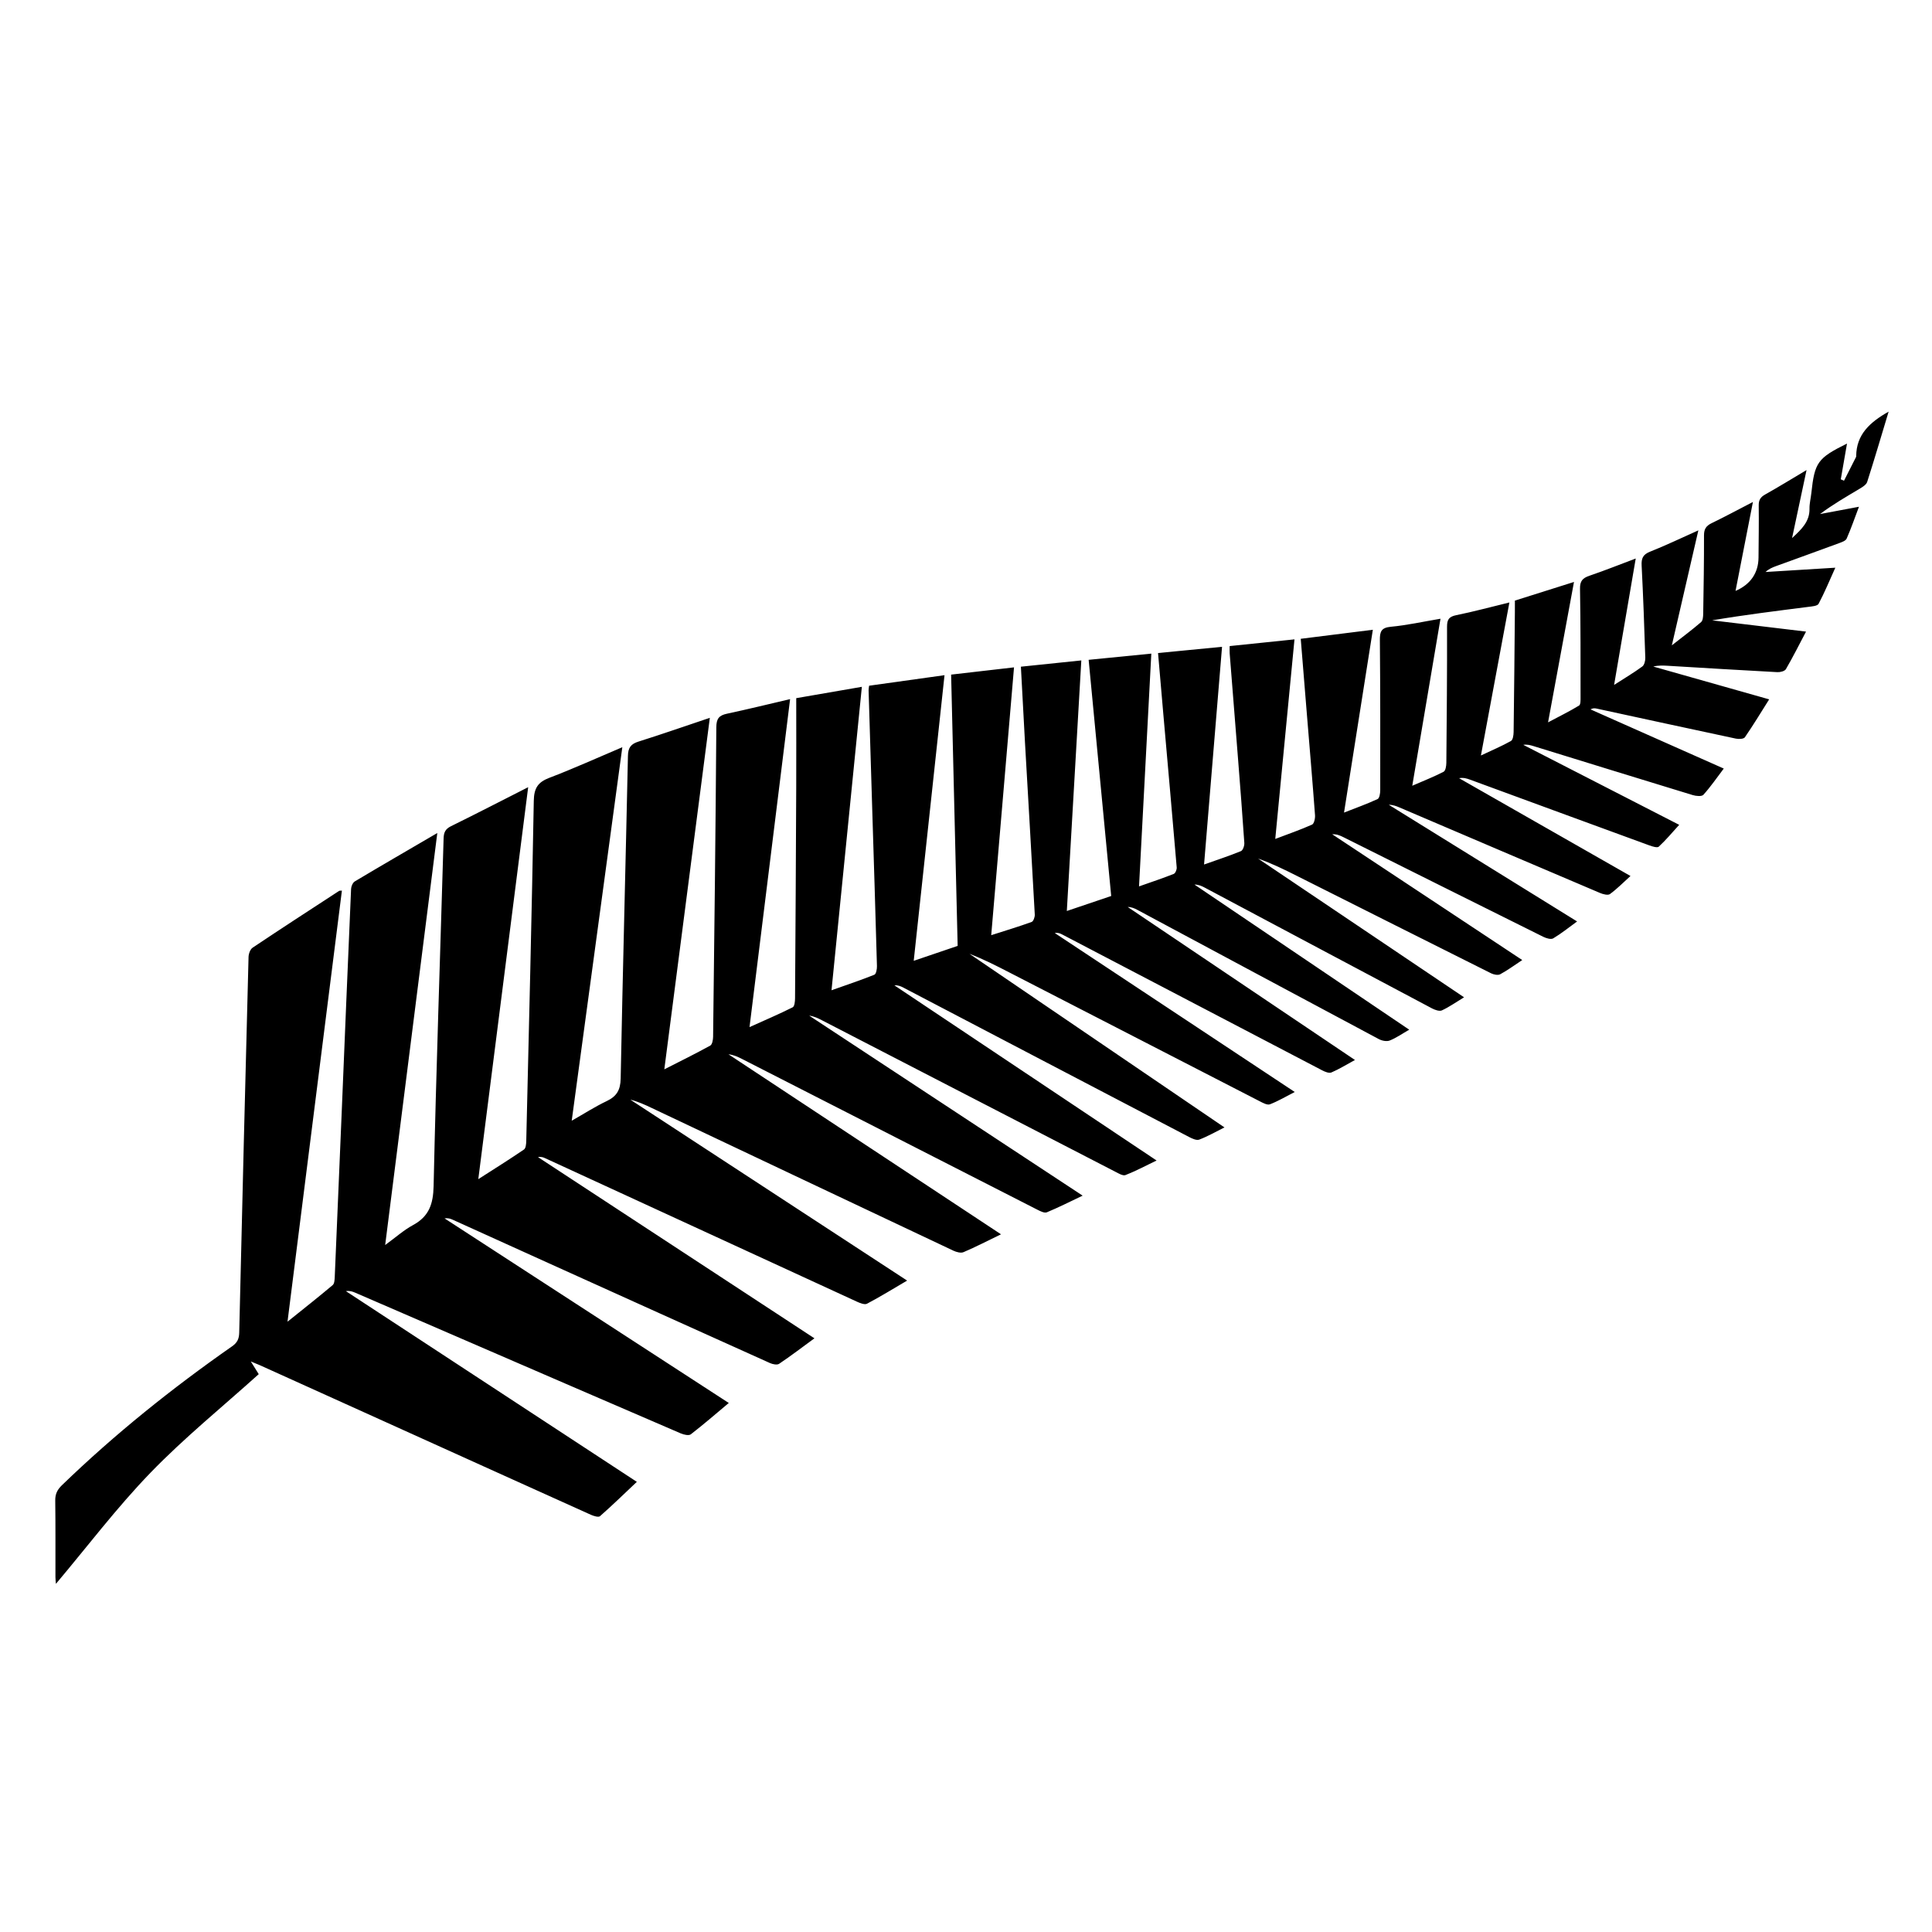 <?xml version="1.0" encoding="utf-8"?>
<!-- Generator: Adobe Illustrator 16.0.0, SVG Export Plug-In . SVG Version: 6.00 Build 0)  -->
<!DOCTYPE svg PUBLIC "-//W3C//DTD SVG 1.1//EN" "http://www.w3.org/Graphics/SVG/1.1/DTD/svg11.dtd">
<svg version="1.1" id="flag-icon-css-am" xmlns="http://www.w3.org/2000/svg" xmlns:xlink="http://www.w3.org/1999/xlink" x="0px"
	 y="0px" width="150px" height="150px" viewBox="0 0 150 150" enable-background="new 0 0 150 150" xml:space="preserve">
<path fill-rule="evenodd" clip-rule="evenodd" d="M73.332,52.421c-0.802,7.436-1.589,14.737-2.391,22.177
	c1.199-0.407,2.279-0.774,3.411-1.159c-0.169-7.018-0.337-14.007-0.507-21.062c1.629-0.188,3.194-0.369,4.883-0.563
	c-0.591,6.944-1.175,13.805-1.77,20.793c1.107-0.354,2.133-0.664,3.139-1.027c0.136-0.05,0.253-0.378,0.243-0.57
	c-0.242-4.457-0.506-8.913-0.761-13.369c-0.109-1.925-0.208-3.85-0.317-5.879c1.538-0.159,3.057-0.317,4.691-0.487
	c-0.376,6.501-0.747,12.918-1.125,19.455c1.198-0.405,2.301-0.778,3.445-1.165c-0.585-6.123-1.165-12.191-1.751-18.336
	c1.63-0.162,3.2-0.317,4.866-0.482c-0.318,6.023-0.633,11.982-0.954,18.073c0.988-0.348,1.852-0.635,2.696-0.97
	c0.127-0.05,0.243-0.336,0.229-0.501c-0.335-3.966-0.689-7.931-1.038-11.896c-0.137-1.558-0.27-3.116-0.411-4.751
	c1.67-0.162,3.269-0.317,4.969-0.483c-0.466,5.633-0.927,11.218-1.396,16.902c1.023-0.363,1.959-0.669,2.866-1.041
	c0.151-0.063,0.273-0.42,0.26-0.631c-0.146-2.19-0.32-4.379-0.491-6.567c-0.213-2.718-0.432-5.436-0.646-8.153
	c-0.013-0.164-0.001-0.33-0.001-0.567c1.669-0.173,3.31-0.343,5.032-0.521c-0.499,5.182-0.99,10.283-1.492,15.495
	c1.034-0.393,1.964-0.714,2.858-1.114c0.157-0.071,0.247-0.482,0.229-0.726c-0.192-2.598-0.415-5.194-0.628-7.79
	c-0.159-1.943-0.317-3.886-0.481-5.909c1.863-0.234,3.688-0.462,5.598-0.702c-0.747,4.737-1.48,9.394-2.237,14.195
	c0.948-0.372,1.796-0.675,2.608-1.052c0.145-0.067,0.203-0.443,0.203-0.677c0.005-3.886,0.008-7.771-0.028-11.657
	c-0.007-0.664,0.104-0.972,0.858-1.042c1.244-0.116,2.474-0.391,3.848-0.623c-0.728,4.303-1.446,8.556-2.191,12.967
	c0.887-0.385,1.681-0.697,2.435-1.087c0.151-0.078,0.208-0.451,0.211-0.689c0.032-3.523,0.063-7.047,0.054-10.57
	c-0.001-0.565,0.154-0.783,0.717-0.897c1.344-0.273,2.67-0.633,4.124-0.986c-0.733,3.938-1.456,7.825-2.211,11.88
	c0.857-0.404,1.616-0.726,2.331-1.125c0.153-0.087,0.205-0.454,0.208-0.694c0.043-3.112,0.069-6.226,0.098-9.339
	c0.003-0.287,0.001-0.573,0.001-0.868c1.517-0.479,2.98-0.94,4.588-1.447c-0.672,3.64-1.325,7.178-2.013,10.9
	c0.89-0.472,1.669-0.855,2.408-1.305c0.128-0.078,0.116-0.437,0.115-0.665c-0.002-2.799,0.009-5.599-0.042-8.398
	c-0.011-0.604,0.2-0.834,0.729-1.014c1.179-0.4,2.336-0.865,3.597-1.339c-0.56,3.273-1.104,6.462-1.679,9.814
	c0.834-0.535,1.534-0.95,2.188-1.429c0.161-0.118,0.241-0.448,0.234-0.677c-0.076-2.388-0.162-4.775-0.284-7.161
	c-0.028-0.554,0.098-0.856,0.651-1.076c1.229-0.487,2.423-1.063,3.752-1.656c-0.684,2.967-1.346,5.841-2.058,8.927
	c0.87-0.682,1.593-1.218,2.271-1.806c0.142-0.122,0.16-0.432,0.164-0.657c0.033-2.026,0.067-4.054,0.062-6.081
	c-0.001-0.483,0.166-0.736,0.592-0.941c1.036-0.5,2.049-1.049,3.206-1.647c-0.465,2.377-0.906,4.634-1.351,6.906
	c1.162-0.498,1.776-1.396,1.785-2.586c0.01-1.352,0.034-2.703,0.016-4.055c-0.005-0.418,0.141-0.644,0.5-0.845
	c1.043-0.585,2.062-1.213,3.213-1.896c-0.383,1.797-0.736,3.458-1.124,5.28c0.77-0.709,1.369-1.299,1.353-2.279
	c-0.007-0.405,0.101-0.812,0.144-1.219c0.256-2.382,0.487-2.71,2.769-3.84c-0.165,0.949-0.324,1.862-0.483,2.775
	c0.083,0.037,0.166,0.074,0.249,0.111c0.312-0.614,0.624-1.227,0.935-1.841c0.011-0.021,0.011-0.047,0.012-0.071
	c0.014-1.682,1.067-2.633,2.519-3.453c-0.566,1.876-1.095,3.672-1.665,5.455c-0.067,0.211-0.341,0.385-0.557,0.514
	c-1.046,0.626-2.104,1.232-3.105,1.983c0.954-0.179,1.909-0.358,3.023-0.567c-0.339,0.896-0.614,1.7-0.957,2.475
	c-0.077,0.173-0.377,0.273-0.595,0.354c-1.627,0.601-3.259,1.187-4.889,1.78c-0.283,0.104-0.562,0.22-0.812,0.456
	c1.746-0.107,3.493-0.215,5.418-0.333c-0.456,1.009-0.834,1.928-1.298,2.802c-0.092,0.172-0.512,0.203-0.788,0.238
	c-2.487,0.318-4.976,0.623-7.477,1.047c2.396,0.287,4.793,0.575,7.289,0.874c-0.537,1.017-1.02,1.983-1.562,2.915
	c-0.092,0.157-0.439,0.246-0.662,0.234c-2.818-0.149-5.636-0.323-8.453-0.492c-0.385-0.022-0.768-0.048-1.182,0.057
	c2.964,0.839,5.928,1.678,8.997,2.547c-0.642,1.019-1.236,2.002-1.887,2.946c-0.094,0.135-0.476,0.149-0.699,0.102
	c-3.606-0.767-7.208-1.552-10.812-2.332c-0.139-0.03-0.28-0.046-0.473,0.063c3.42,1.52,6.842,3.038,10.346,4.594
	c-0.545,0.72-1.022,1.416-1.582,2.036c-0.13,0.145-0.568,0.102-0.828,0.023c-4.124-1.257-8.242-2.532-12.363-3.803
	c-0.246-0.076-0.496-0.144-0.793-0.098c3.995,2.05,7.99,4.1,12.105,6.211c-0.547,0.6-1.032,1.184-1.584,1.694
	c-0.116,0.107-0.496-0.011-0.728-0.096c-4.64-1.694-9.273-3.398-13.91-5.1c-0.264-0.097-0.53-0.182-0.868-0.119
	c4.398,2.51,8.797,5.02,13.308,7.593c-0.564,0.51-1.045,1.003-1.595,1.403c-0.155,0.114-0.534,0.015-0.77-0.085
	c-5.189-2.203-10.373-4.42-15.558-6.633c-0.26-0.111-0.522-0.215-0.841-0.213c4.841,2.999,9.682,5.998,14.619,9.058
	c-0.653,0.474-1.227,0.939-1.855,1.313c-0.176,0.104-0.544-0.009-0.773-0.122c-5.181-2.572-10.354-5.159-15.529-7.741
	c-0.253-0.126-0.513-0.238-0.854-0.218c4.893,3.237,9.783,6.476,14.753,9.765c-0.625,0.411-1.146,0.799-1.712,1.103
	c-0.175,0.094-0.503,0.027-0.706-0.074c-5.022-2.509-10.038-5.032-15.055-7.552c-0.984-0.495-1.973-0.984-3.034-1.353
	c5.292,3.563,10.584,7.127,15.989,10.768c-0.626,0.38-1.148,0.751-1.72,1.016c-0.194,0.089-0.544-0.036-0.773-0.157
	c-5.877-3.115-11.749-6.242-17.622-9.365c-0.245-0.131-0.497-0.249-0.817-0.247c5.535,3.74,11.071,7.48,16.675,11.268
	c-0.552,0.315-1.01,0.641-1.517,0.841c-0.233,0.093-0.604,0.017-0.845-0.111c-6.253-3.334-12.496-6.686-18.742-10.031
	c-0.225-0.121-0.459-0.224-0.752-0.226c5.845,3.936,11.69,7.871,17.642,11.879c-0.656,0.356-1.222,0.709-1.827,0.968
	c-0.185,0.079-0.502-0.051-0.718-0.164c-6.731-3.511-13.458-7.031-20.186-10.549c-0.163-0.086-0.335-0.156-0.574-0.111
	c6.168,4.086,12.335,8.171,18.631,12.341c-0.701,0.358-1.294,0.714-1.929,0.956c-0.204,0.078-0.54-0.107-0.785-0.233
	c-6.495-3.335-12.987-6.68-19.479-10.021c-0.998-0.514-1.997-1.025-3.06-1.428c6.563,4.467,13.125,8.935,19.796,13.476
	c-0.719,0.357-1.319,0.706-1.96,0.947c-0.209,0.078-0.545-0.077-0.783-0.201c-7.393-3.858-14.78-7.727-22.17-11.592
	c-0.208-0.109-0.422-0.207-0.713-0.184c6.746,4.506,13.491,9.013,20.355,13.599c-0.869,0.418-1.624,0.823-2.416,1.131
	c-0.199,0.077-0.535-0.128-0.782-0.255c-7.604-3.921-15.204-7.849-22.805-11.775c-0.298-0.153-0.6-0.301-0.966-0.348
	c7.038,4.633,14.075,9.266,21.228,13.975c-0.983,0.467-1.867,0.916-2.78,1.294c-0.183,0.076-0.497-0.082-0.72-0.195
	c-7.644-3.896-15.283-7.799-22.924-11.7c-0.333-0.17-0.67-0.333-1.072-0.372c7.025,4.64,14.051,9.28,21.159,13.975
	c-1.045,0.506-1.962,0.98-2.909,1.385c-0.21,0.091-0.554-0.004-0.788-0.114c-7.802-3.682-15.597-7.375-23.394-11.066
	c-0.541-0.257-1.085-0.508-1.69-0.661c7.135,4.664,14.27,9.328,21.491,14.049c-1.089,0.639-2.083,1.252-3.114,1.796
	c-0.186,0.098-0.546-0.051-0.791-0.162c-8.057-3.702-16.11-7.413-24.164-11.121c-0.17-0.078-0.343-0.15-0.589-0.099
	c7.127,4.672,14.254,9.344,21.462,14.068c-0.961,0.703-1.834,1.37-2.745,1.981c-0.156,0.104-0.498,0.035-0.707-0.06
	c-5.735-2.578-11.465-5.169-17.195-7.76c-2.48-1.122-4.958-2.248-7.439-3.369c-0.187-0.085-0.385-0.144-0.632-0.104
	c7.332,4.762,14.665,9.524,22.068,14.332c-1.02,0.854-1.962,1.673-2.95,2.435c-0.152,0.117-0.538,0.029-0.771-0.07
	c-5.975-2.571-11.944-5.156-17.914-7.739c-2.455-1.063-4.908-2.125-7.364-3.186c-0.214-0.093-0.435-0.169-0.726-0.121
	c7.5,4.916,15,9.831,22.587,14.805c-0.973,0.919-1.895,1.817-2.861,2.666c-0.118,0.104-0.495-0.014-0.714-0.112
	c-5.053-2.275-10.101-4.562-15.15-6.845c-3.512-1.589-7.025-3.176-10.538-4.763c-0.171-0.077-0.346-0.145-0.709-0.294
	c0.278,0.444,0.458,0.732,0.616,0.986c-2.816,2.538-5.771,4.932-8.396,7.645c-2.623,2.712-4.914,5.745-7.35,8.636
	c-0.01-0.126-0.038-0.326-0.038-0.527c-0.004-1.979,0.012-3.959-0.015-5.938c-0.006-0.502,0.153-0.838,0.514-1.187
	c4.104-3.969,8.542-7.525,13.218-10.791c0.403-0.281,0.541-0.582,0.552-1.063c0.227-9.723,0.469-19.445,0.724-29.167
	c0.007-0.248,0.132-0.595,0.319-0.72c2.224-1.489,4.469-2.945,6.711-4.407c0.035-0.022,0.092-0.011,0.218-0.022
	c-1.401,11.106-2.801,22.193-4.223,33.468c1.255-1.008,2.398-1.906,3.509-2.843c0.142-0.12,0.15-0.439,0.16-0.67
	c0.185-4.243,0.362-8.486,0.538-12.729c0.24-5.786,0.476-11.572,0.729-17.358c0.009-0.202,0.13-0.487,0.289-0.583
	c2.066-1.233,4.149-2.439,6.405-3.757c-1.356,10.716-2.688,21.241-4.047,31.987c0.817-0.594,1.439-1.155,2.156-1.544
	c1.245-0.673,1.573-1.627,1.604-3.029c0.198-8.999,0.514-17.995,0.776-26.992c0.013-0.461,0.132-0.734,0.57-0.949
	c1.966-0.967,3.913-1.974,5.996-3.031c-1.295,10.18-2.571,20.209-3.872,30.432c1.277-0.819,2.426-1.538,3.545-2.301
	c0.143-0.098,0.173-0.427,0.178-0.65c0.209-8.807,0.429-17.612,0.585-26.419c0.018-0.972,0.305-1.447,1.205-1.789
	c1.862-0.708,3.679-1.534,5.669-2.378c-1.317,9.726-2.611,19.273-3.929,29.001c0.985-0.561,1.821-1.099,2.71-1.522
	c0.781-0.372,1.075-0.858,1.091-1.76c0.16-8.348,0.387-16.695,0.564-25.043c0.013-0.644,0.228-0.926,0.821-1.112
	c1.808-0.57,3.599-1.194,5.537-1.845c-1.185,9.152-2.351,18.153-3.534,27.292c1.27-0.647,2.434-1.219,3.567-1.845
	c0.154-0.086,0.218-0.445,0.221-0.68c0.098-8.011,0.194-16.023,0.25-24.035c0.004-0.671,0.212-0.921,0.828-1.052
	c1.594-0.34,3.177-0.729,4.9-1.131c-1.056,8.533-2.094,16.922-3.151,25.464c1.198-0.539,2.292-1.007,3.352-1.538
	c0.146-0.072,0.181-0.461,0.183-0.704c0.038-5.455,0.067-10.909,0.091-16.363c0.01-2.29,0.001-4.58,0.001-6.934
	c1.716-0.297,3.363-0.581,5.095-0.881c-0.789,7.884-1.565,15.648-2.356,23.559c1.187-0.421,2.27-0.781,3.327-1.206
	c0.138-0.055,0.208-0.44,0.201-0.67c-0.111-4.028-0.24-8.057-0.364-12.085c-0.096-3.11-0.192-6.223-0.285-9.334
	c-0.002-0.093,0.02-0.187,0.04-0.349C69.386,52.968,71.289,52.704,73.332,52.421z"/>
</svg>
